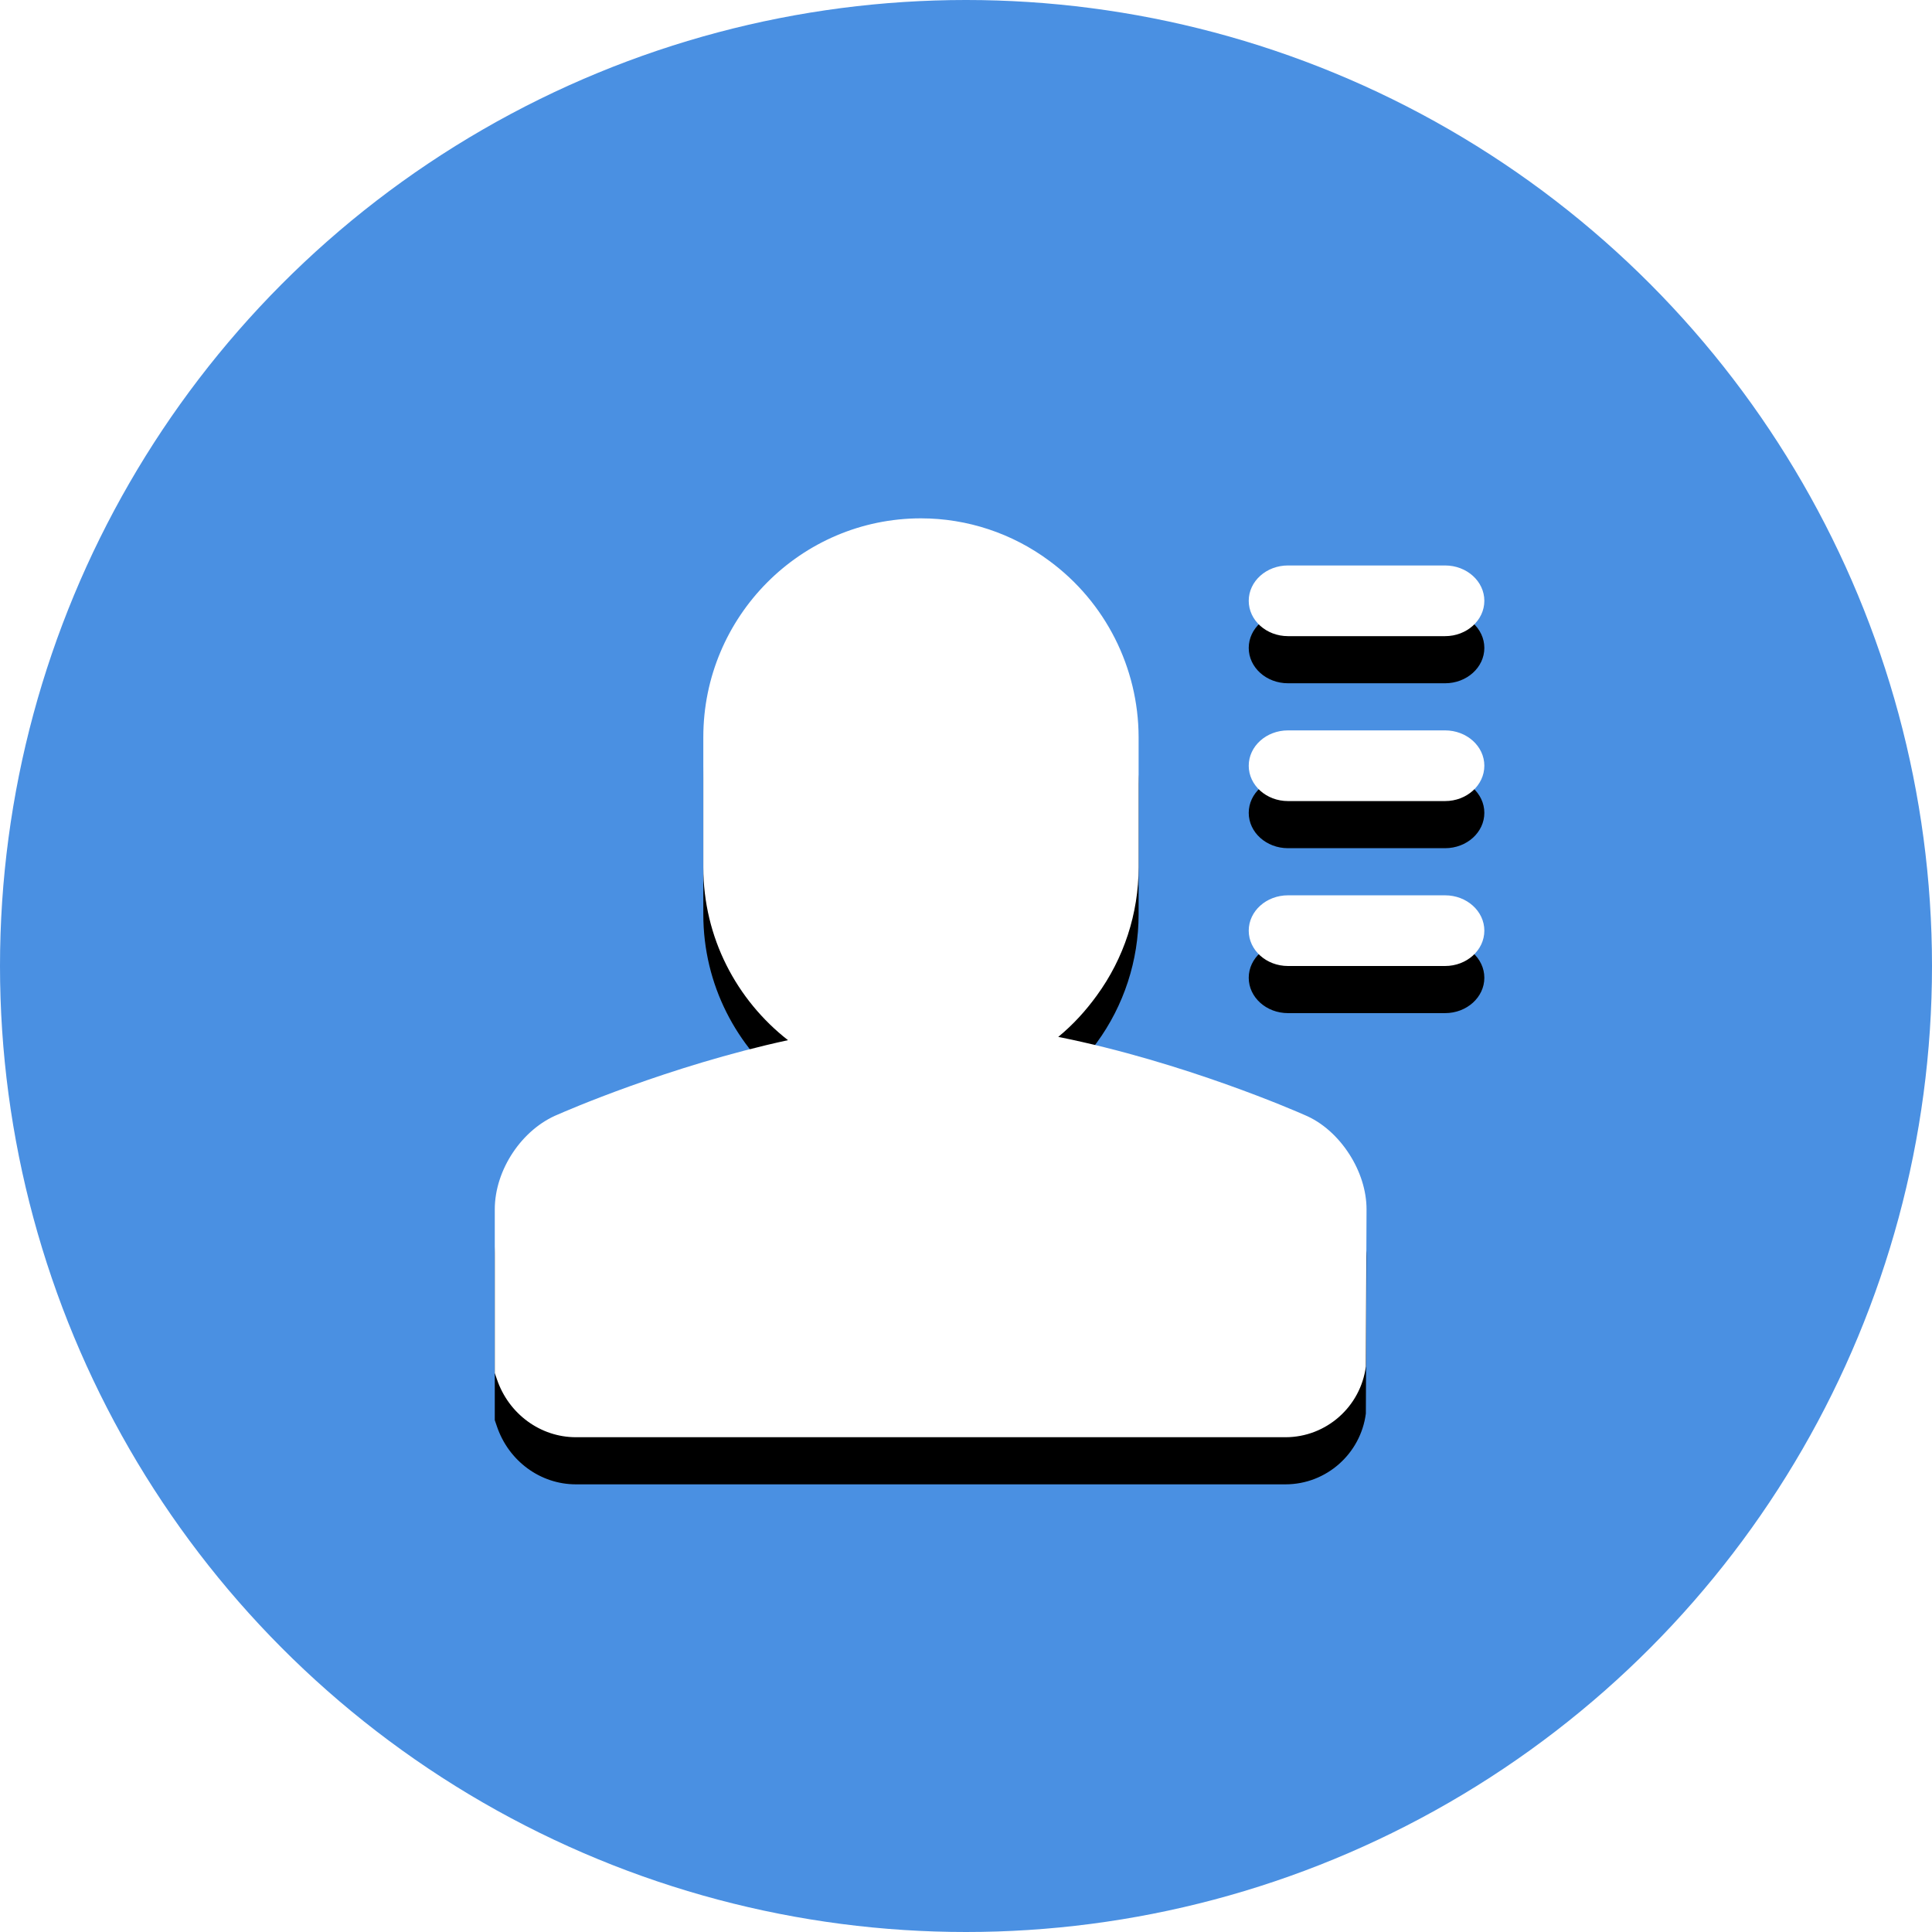 <?xml version="1.0" encoding="UTF-8"?>
<svg width="82px" height="82px" viewBox="0 0 82 82" version="1.1" xmlns="http://www.w3.org/2000/svg" xmlns:xlink="http://www.w3.org/1999/xlink">
    <!-- Generator: Sketch 49.2 (51160) - http://www.bohemiancoding.com/sketch -->
    <title>ic/user_list_w</title>
    <desc>Created with Sketch.</desc>
    <defs>
        <path d="M61.333,38 L54.667,38 C53.746,38 53,38.672 53,39.5 C53,40.328 53.746,41 54.667,41 L61.333,41 C62.254,41 63,40.328 63,39.5 C63,38.672 62.254,38 61.333,38 M61.333,31 L54.667,31 C53.746,31 53,31.672 53,32.5 C53,33.328 53.746,34 54.667,34 L61.333,34 C62.254,34 63,33.328 63,32.5 C63,31.672 62.254,31 61.333,31 M54.667,27 C53.746,27 53,26.328 53,25.5 C53,24.672 53.746,24 54.667,24 L61.333,24 C62.254,24 63,24.672 63,25.5 C63,26.328 62.254,27 61.333,27 L54.667,27 Z M44.915,44.009 C50.25,45.074 55.09,47.199 55.36,47.319 C56.128,47.635 56.804,48.254 57.282,49.007 C57.728,49.708 58,50.525 58,51.328 L57.971,57.995 C57.754,59.688 56.306,61 54.557,61 L24.443,61 C22.937,61 21.59,60.013 21.091,58.541 L21,58.276 L21,51.328 C21,49.65 22.157,47.917 23.694,47.297 C23.915,47.198 28.375,45.246 33.445,44.148 C31.264,42.446 29.851,39.794 29.851,36.812 L29.851,31.285 C29.851,26.166 33.995,22 39.09,22 C41.055,22.001 42.967,22.636 44.545,23.811 C46.916,25.559 48.319,28.333 48.326,31.285 L48.326,36.812 C48.325,38.769 47.703,40.676 46.55,42.255 C46.079,42.905 45.536,43.501 44.915,44.009 Z" id="path-1"></path>
        <filter x="-13.1%" y="-9.0%" width="126.2%" height="128.2%" filterUnits="objectBoundingBox" id="filter-2">
            <feOffset dx="0" dy="2" in="SourceAlpha" result="shadowOffsetOuter1"></feOffset>
            <feGaussianBlur stdDeviation="1.5" in="shadowOffsetOuter1" result="shadowBlurOuter1"></feGaussianBlur>
            <feColorMatrix values="0 0 0 0 0   0 0 0 0 0   0 0 0 0 0  0 0 0 0.24 0" type="matrix" in="shadowBlurOuter1"></feColorMatrix>
        </filter>
    </defs>
    <g id="ic/user_list_w" stroke="none" stroke-width="1" fill="none" fill-rule="evenodd">
        <circle id="Oval" fill="#4A90E2" cx="41" cy="41" r="41"></circle>
        <g id="Combined-Shape" fill-rule="nonzero">
            <use fill="black" fill-opacity="1" filter="url(#filter-2)" xlink:href="#path-1"></use>
            <use fill="#FFFFFF" fill-rule="evenodd" xlink:href="#path-1"></use>
        </g>
    </g>
</svg>